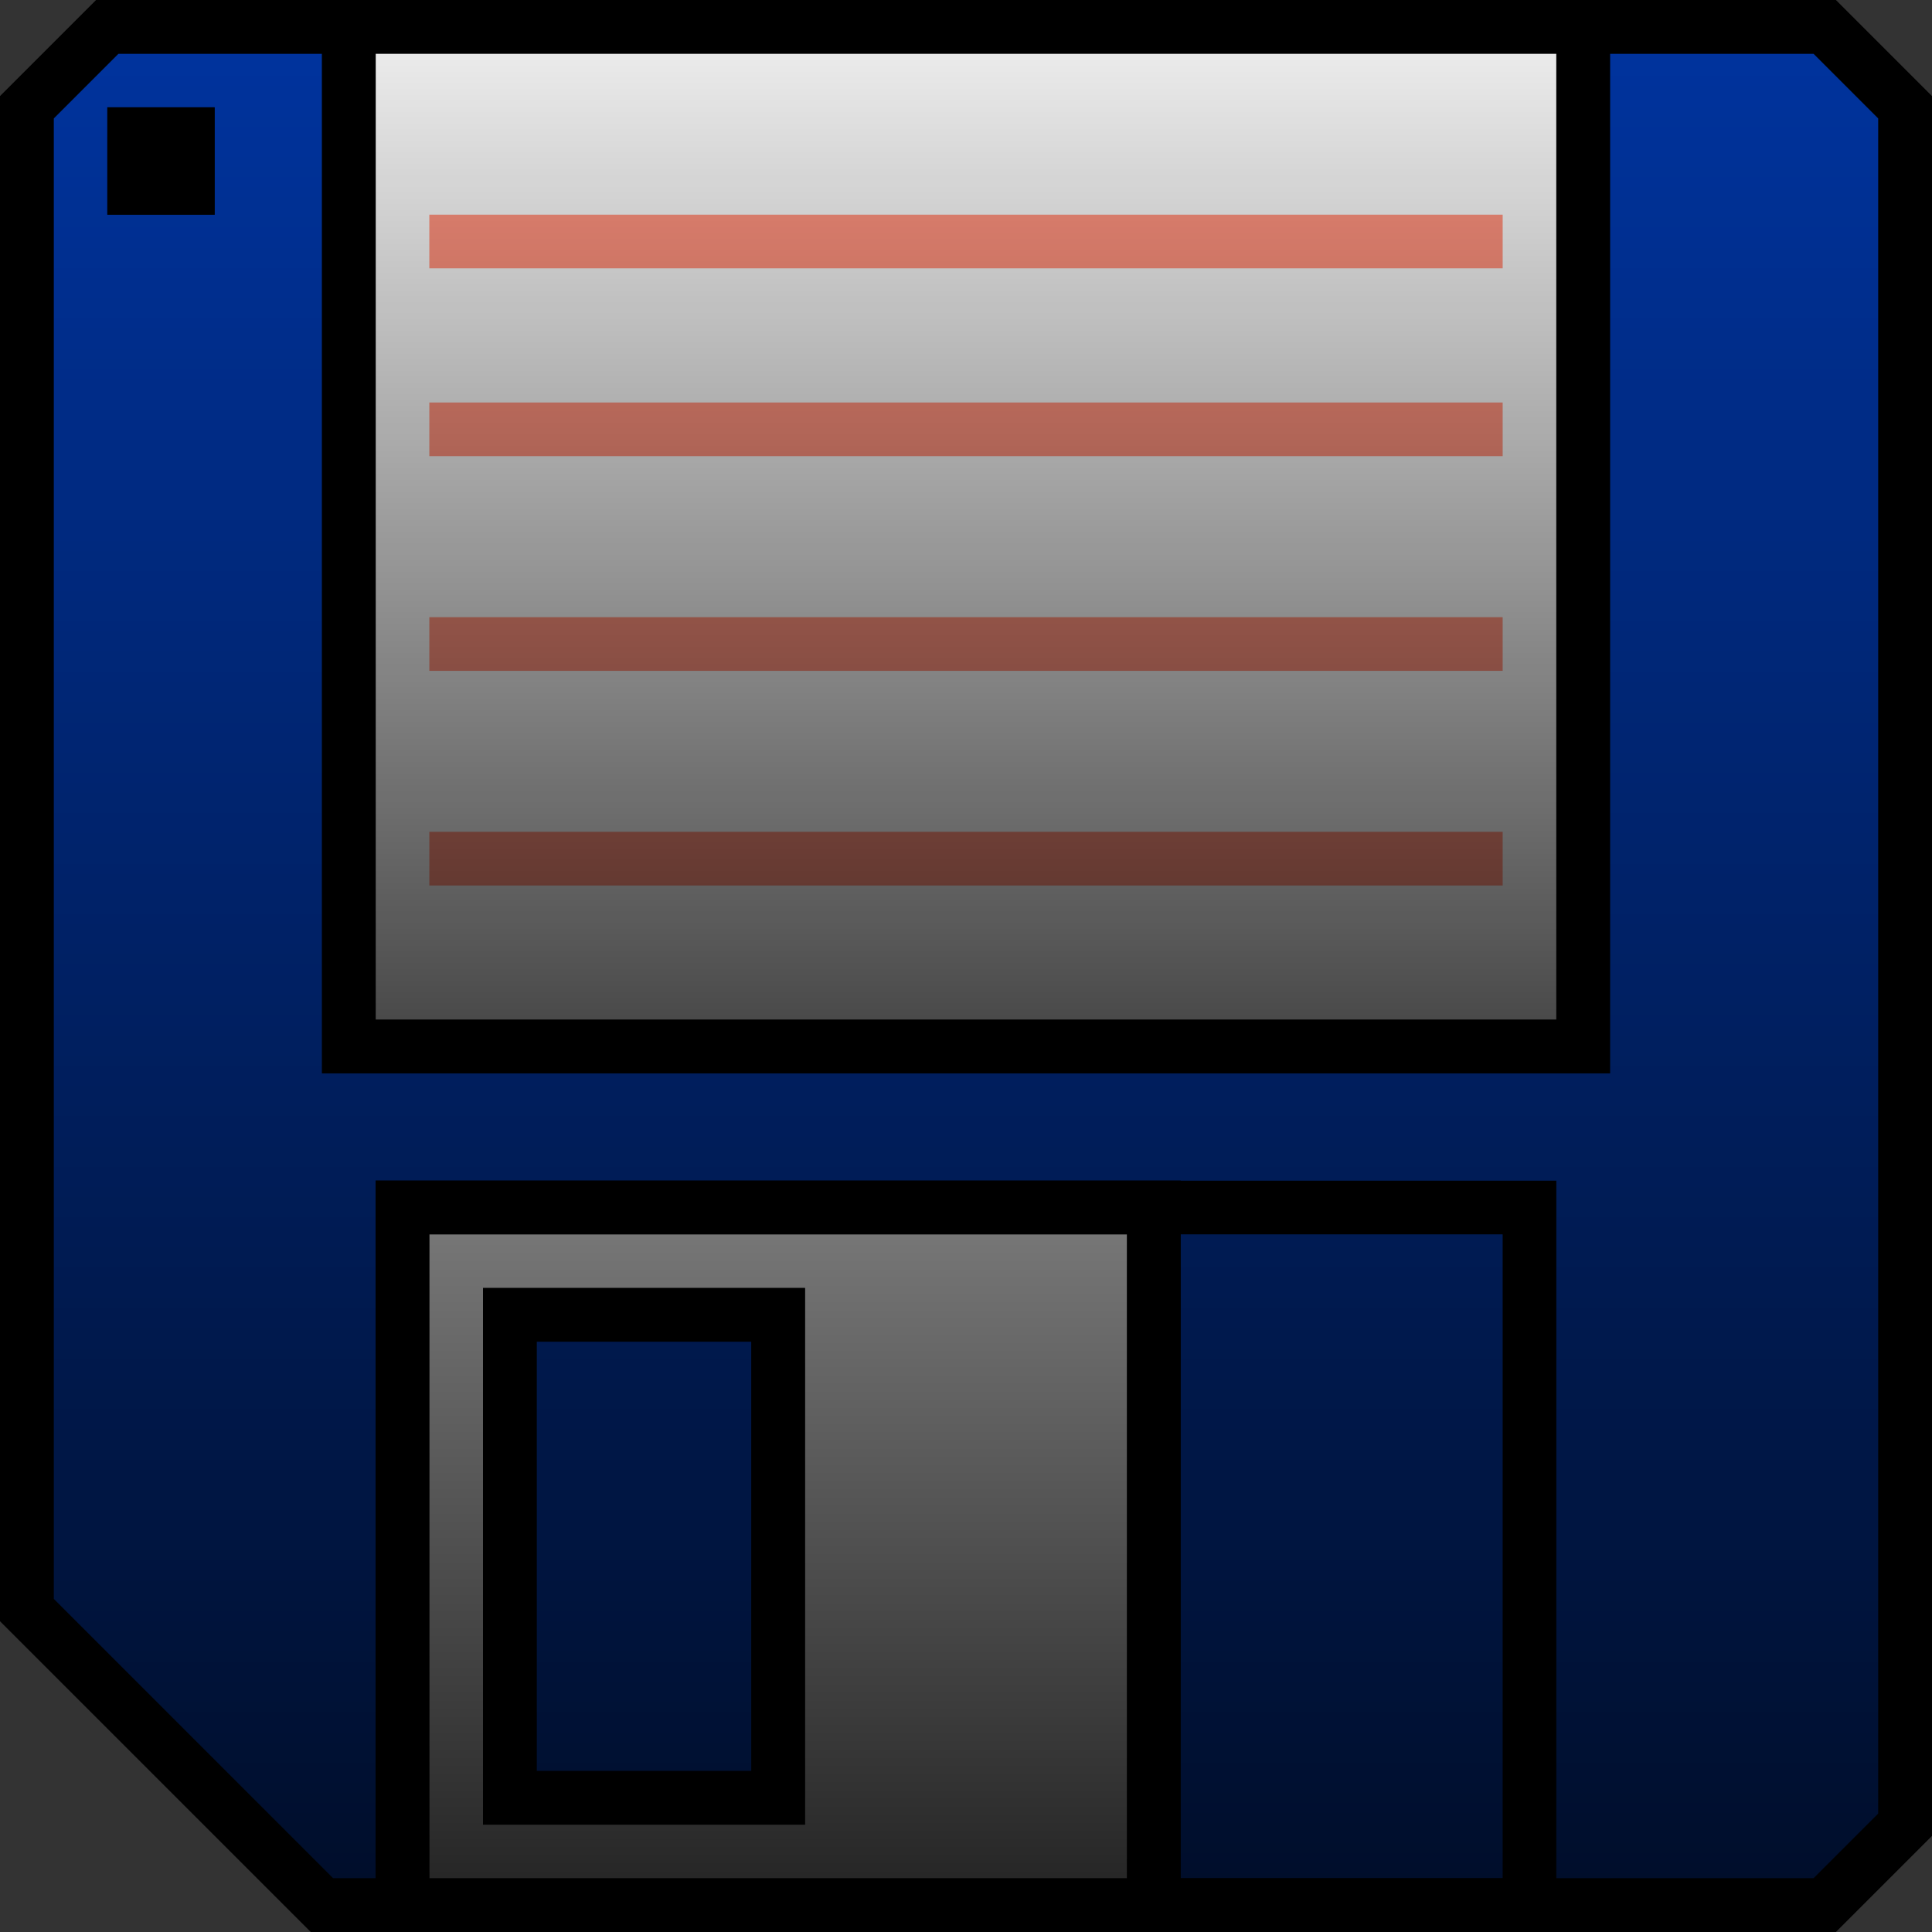 <?xml version="1.0" encoding="UTF-8" standalone="no"?>
<!-- Created with Inkscape (http://www.inkscape.org/) -->

<svg
   xmlns:dc="http://purl.org/dc/elements/1.1/"
   xmlns:cc="http://creativecommons.org/ns#"
   xmlns:rdf="http://www.w3.org/1999/02/22-rdf-syntax-ns#"
   xmlns:svg="http://www.w3.org/2000/svg"
   xmlns="http://www.w3.org/2000/svg"
   xmlns:xlink="http://www.w3.org/1999/xlink"
   xmlns:sodipodi="http://sodipodi.sourceforge.net/DTD/sodipodi-0.dtd"
   xmlns:inkscape="http://www.inkscape.org/namespaces/inkscape"
   width="36"
   height="36"
   id="svg2"
   version="1.1"
   inkscape:version="0.48.2 r9819"
   sodipodi:docname="save.svg"
   inkscape:export-filename="M:\zbase\zbase\gui\toolbar\save.png"
   inkscape:export-xdpi="90"
   inkscape:export-ydpi="90">
  <rect width="100%" height="100%" fill="#333333" stroke="none"/>
  <defs
     id="defs4">
    <linearGradient
       inkscape:collect="always"
       id="linearGradient3769">
      <stop
         style="stop-color:#808080;stop-opacity:1;"
         offset="0"
         id="stop3771" />
      <stop
         style="stop-color:#808080;stop-opacity:0;"
         offset="1"
         id="stop3773" />
    </linearGradient>
    <linearGradient
       id="linearGradient3757">
      <stop
         style="stop-color:#000000;stop-opacity:1;"
         offset="0"
         id="stop3759" />
      <stop
         style="stop-color:#000000;stop-opacity:0;"
         offset="1"
         id="stop3761" />
    </linearGradient>
    <linearGradient
       inkscape:collect="always"
       xlink:href="#linearGradient3757-7"
       id="linearGradient3763-1"
       x1="6"
       y1="36"
       x2="6"
       y2="0"
       gradientUnits="userSpaceOnUse" />
    <linearGradient
       id="linearGradient3757-7">
      <stop
         style="stop-color:#000000;stop-opacity:1;"
         offset="0"
         id="stop3759-4" />
      <stop
         style="stop-color:#000000;stop-opacity:0.75"
         offset="1"
         id="stop3761-0" />
    </linearGradient>
    <linearGradient
       id="linearGradient3757-8">
      <stop
         style="stop-color:#000000;stop-opacity:1;"
         offset="0"
         id="stop3759-8" />
      <stop
         style="stop-color:#000000;stop-opacity:0;"
         offset="1"
         id="stop3761-2" />
    </linearGradient>
    <linearGradient
       inkscape:collect="always"
       xlink:href="#linearGradient3769"
       id="linearGradient3775"
       x1="18"
       y1="36"
       x2="18"
       y2="0"
       gradientUnits="userSpaceOnUse" />
    <linearGradient
       inkscape:collect="always"
       xlink:href="#linearGradient3757-8"
       id="linearGradient3791"
       x1="18"
       y1="36"
       x2="18"
       y2="0"
       gradientUnits="userSpaceOnUse" />
    <linearGradient
       inkscape:collect="always"
       xlink:href="#linearGradient3785-7"
       id="linearGradient3791-1"
       x1="18"
       y1="36"
       x2="18"
       y2="0"
       gradientUnits="userSpaceOnUse" />
    <linearGradient
       inkscape:collect="always"
       id="linearGradient3785-7">
      <stop
         style="stop-color:#808080;stop-opacity:1;"
         offset="0"
         id="stop3787-4" />
      <stop
         style="stop-color:#808080;stop-opacity:0;"
         offset="1"
         id="stop3789-0" />
    </linearGradient>
    <linearGradient
       inkscape:collect="always"
       xlink:href="#linearGradient3757-8"
       id="linearGradient3865"
       x1="18"
       y1="1036.862"
       x2="18"
       y2="1016.362"
       gradientUnits="userSpaceOnUse" />
    <linearGradient
       inkscape:collect="always"
       xlink:href="#linearGradient3757-8"
       id="linearGradient3877"
       x1="14"
       y1="1052.362"
       x2="14"
       y2="1037.862"
       gradientUnits="userSpaceOnUse" />
  </defs>
  <sodipodi:namedview
     id="base"
     pagecolor="#ffffff"
     bordercolor="#666666"
     borderopacity="1.0"
     inkscape:pageopacity="0.0"
     inkscape:pageshadow="2"
     inkscape:zoom="7.9999999"
     inkscape:cx="50.229875"
     inkscape:cy="13.587114"
     inkscape:document-units="px"
     inkscape:current-layer="layer1"
     showgrid="true"
     inkscape:window-width="1680"
     inkscape:window-height="1028"
     inkscape:window-x="1672"
     inkscape:window-y="-8"
     inkscape:window-maximized="1">
    <inkscape:grid
       type="xygrid"
       id="grid2985"
       empspacing="4"
       visible="true"
       enabled="true"
       snapvisiblegridlinesonly="true"
       spacingx="0.5px"
       spacingy="0.5px" />
  </sodipodi:namedview>
  <g
     inkscape:label="Layer 1"
     inkscape:groupmode="layer"
     id="layer1"
     transform="translate(0,-1016.362)">
    <path
       inkscape:connector-curvature="0"
       id="rect3777-9"
       style="fill:#0034a0;fill-opacity:1;fill-rule:evenodd;stroke:#000000;stroke-width:1;stroke-linecap:butt;stroke-linejoin:miter;stroke-miterlimit:4;stroke-opacity:1;stroke-dashoffset:0"
       d="m 2.5,1018.862 1,0 0,1 -1,0 z m -2,-0.5 1.5,-1.5 32,0 1.5,1.5 0,32 -1.5,1.5 -28,0 -5.5,-5.5 z"
       sodipodi:nodetypes="cccccccccccccc" />
    <path
       id="rect3777"
       transform="translate(0,1016.362)"
       style="opacity:0.75;fill:url(#linearGradient3791);fill-opacity:1;fill-rule:evenodd;stroke:#000000;stroke-width:1;stroke-linecap:butt;stroke-linejoin:miter;stroke-miterlimit:4;stroke-opacity:1;stroke-dashoffset:0"
       d="m 2.5,2.5 1,0 0,1 -1,0 z M 0.5,2 2,0.5 34,0.5 35.5,2 35.5,34 34,35.5 6,35.5 0.5,30 z"
       inkscape:connector-curvature="0"
       sodipodi:nodetypes="cccccccccccccc" />
    <rect
       style="fill:none;stroke:#000000;stroke-width:1;stroke-linecap:butt;stroke-linejoin:miter;stroke-miterlimit:4;stroke-opacity:1;stroke-dasharray:none;stroke-dashoffset:0"
       id="rect3795"
       width="21"
       height="13"
       x="7.5"
       y="22.5"
       transform="translate(0,1016.362)" />
    <rect
       style="fill:#f3f3f3;fill-opacity:1;fill-rule:evenodd;stroke:#000000;stroke-width:1;stroke-linecap:butt;stroke-linejoin:miter;stroke-miterlimit:4;stroke-opacity:1;stroke-dasharray:none;stroke-dashoffset:0"
       id="rect3793"
       width="23"
       height="19"
       x="6.5"
       y="0.5"
       transform="translate(0,1016.362)" />
    <path
       id="rect3833"
       style="fill:#808080;fill-opacity:1;fill-rule:evenodd;stroke:#000000;stroke-width:1;stroke-linecap:butt;stroke-linejoin:miter;stroke-miterlimit:4;stroke-opacity:1;stroke-dashoffset:0"
       d="m 9.5,1040.862 5,0 0,9 -5,0 z m -2,-2 14,0 0,13 -14,0 z"
       inkscape:connector-curvature="0"
       sodipodi:nodetypes="cccccccccc" />
    <rect
       style="fill:#fc907c;fill-opacity:1;fill-rule:evenodd;stroke:none"
       id="rect3879"
       width="20"
       height="1"
       x="8"
       y="1020.362" />
    <rect
       style="fill:#fc907c;fill-opacity:1;fill-rule:evenodd;stroke:none"
       id="rect3879-0"
       width="20"
       height="1"
       x="8"
       y="1023.862" />
    <path
       inkscape:connector-curvature="0"
       id="rect3833-8"
       style="opacity:0.75;fill:url(#linearGradient3877);fill-opacity:1;fill-rule:evenodd;stroke:#000000;stroke-width:1;stroke-linecap:butt;stroke-linejoin:miter;stroke-miterlimit:4;stroke-opacity:1;stroke-dashoffset:0"
       d="m 9.5,1040.862 5,0 0,9 -5,0 z m -2,-2 14,0 0,13 -14,0 z"
       sodipodi:nodetypes="cccccccccc" />
    <rect
       style="fill:#fc907c;fill-opacity:1;fill-rule:evenodd;stroke:none"
       id="rect3879-4"
       width="20"
       height="1"
       x="8"
       y="1027.862" />
    <rect
       style="fill:#fc907c;fill-opacity:1;fill-rule:evenodd;stroke:none"
       id="rect3879-9"
       width="20"
       height="1"
       x="8"
       y="1031.862" />
    <rect
       style="opacity:0.75;fill:url(#linearGradient3865);fill-opacity:1;fill-rule:evenodd;stroke:#000000;stroke-width:1;stroke-linecap:butt;stroke-linejoin:miter;stroke-miterlimit:4;stroke-opacity:1;stroke-dasharray:none;stroke-dashoffset:0"
       id="rect3793-4"
       width="23"
       height="19"
       x="6.5"
       y="1016.862" />
  </g>
</svg>
